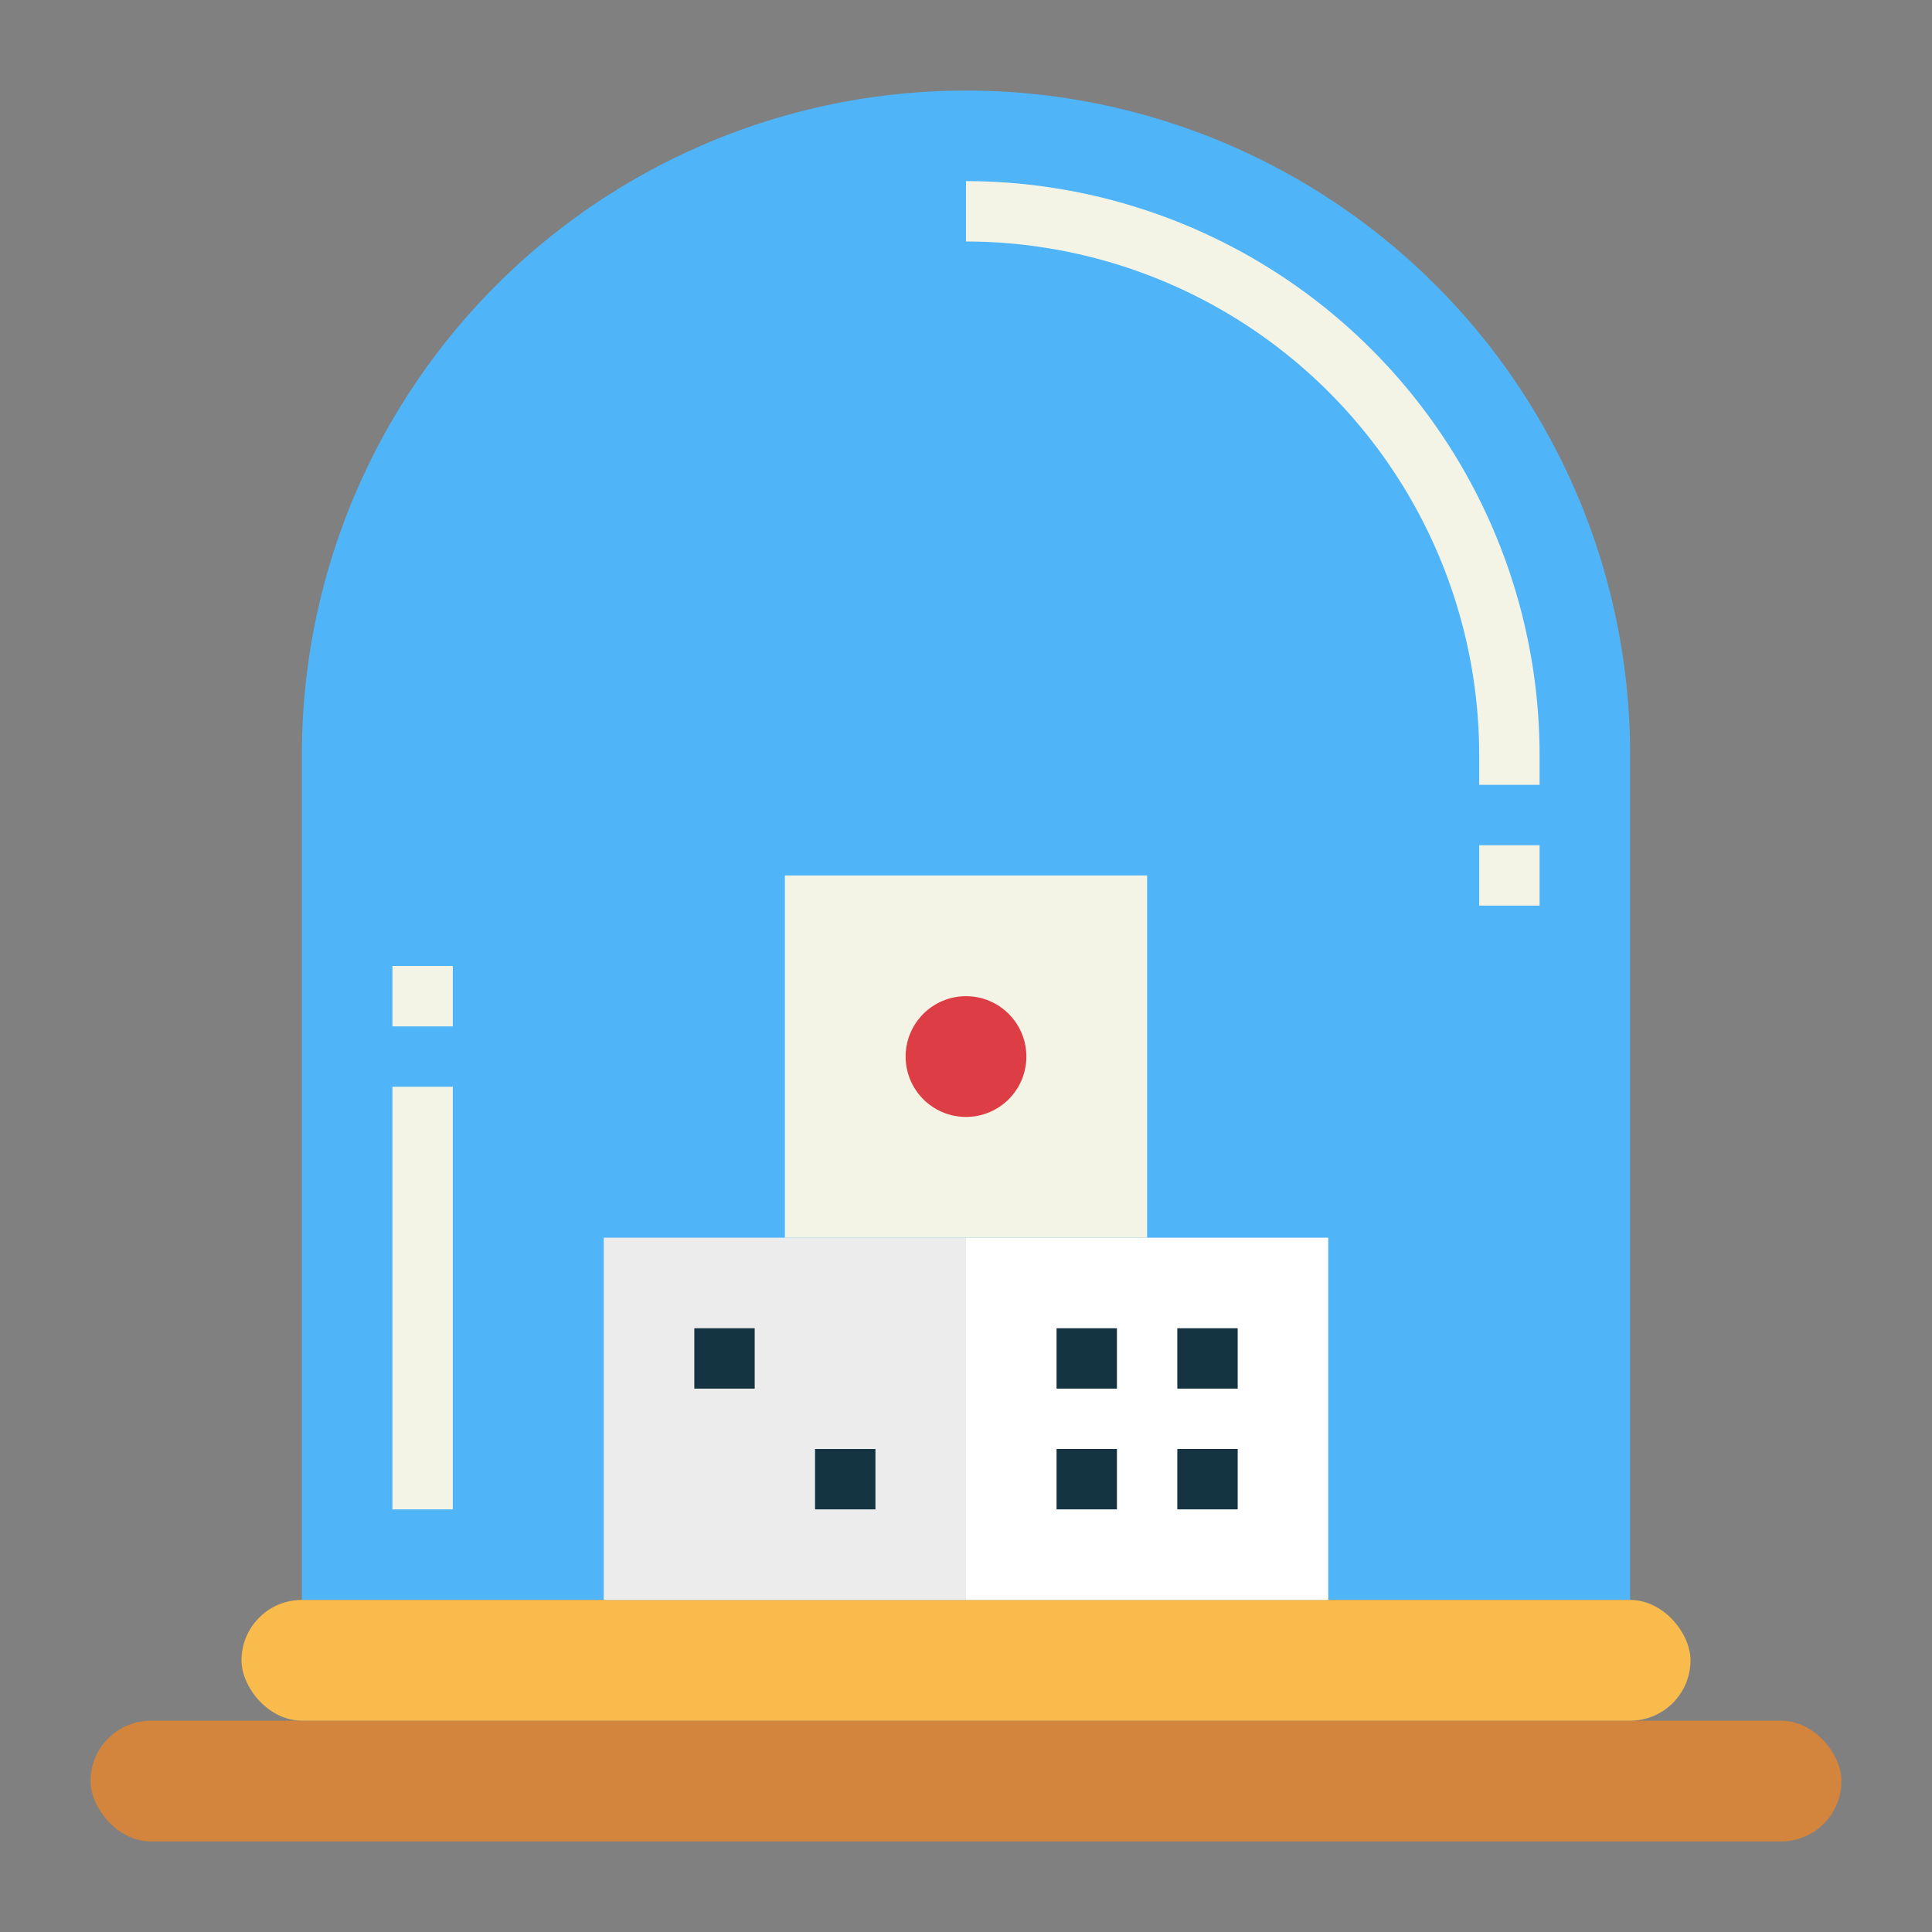 <svg xmlns="http://www.w3.org/2000/svg" version="1.1" xmlns:xlink="http://www.w3.org/1999/xlink" width="512" height="512" x="0" y="0" viewBox="0 0 64 64" style="enable-background:new 0 0 512 512" xml:space="preserve" class=""><rect x="0" y="0" width="64" height="64" fill="#808080" stroke="none"/><g><path fill="#50b4f8" d="M32 3a22 22 0 0 1 22 22v28H10V25A22 22 0 0 1 32 3z" opacity="1" data-original="#50b4f8" class=""></path><rect width="58" height="4" x="3" y="57" fill="#d3843d" rx="2" opacity="1" data-original="#d3843d"></rect><rect width="48" height="4" x="8" y="53" fill="#f9bb4b" rx="2" opacity="1" data-original="#f9bb4b"></rect><path fill="#ececec" d="M20 41h12v12H20z" opacity="1" data-original="#ececec"></path><path fill="#ffffff" d="M32 41h12v12H32z" opacity="1" data-original="#ffffff"></path><path fill="#f4f4e6" d="M26 29h12v12H26z" opacity="1" data-original="#f4f4e6"></path><circle cx="32" cy="35" r="2" fill="#dd3e46" opacity="1" data-original="#dd3e46"></circle><g fill="#143441"><path d="M23 44h2v2h-2zM27 48h2v2h-2zM35 44h2v2h-2zM39 44h2v2h-2zM35 48h2v2h-2zM39 48h2v2h-2z" fill="#143441" opacity="1" data-original="#143441"></path></g><path fill="#f4f4e6" d="M13 36h2v14h-2zM13 32h2v2h-2zM51 26h-2v-1A17.019 17.019 0 0 0 32 8V6a19.021 19.021 0 0 1 19 19zM49 28h2v2h-2z" opacity="1" data-original="#f4f4e6"></path></g></svg>